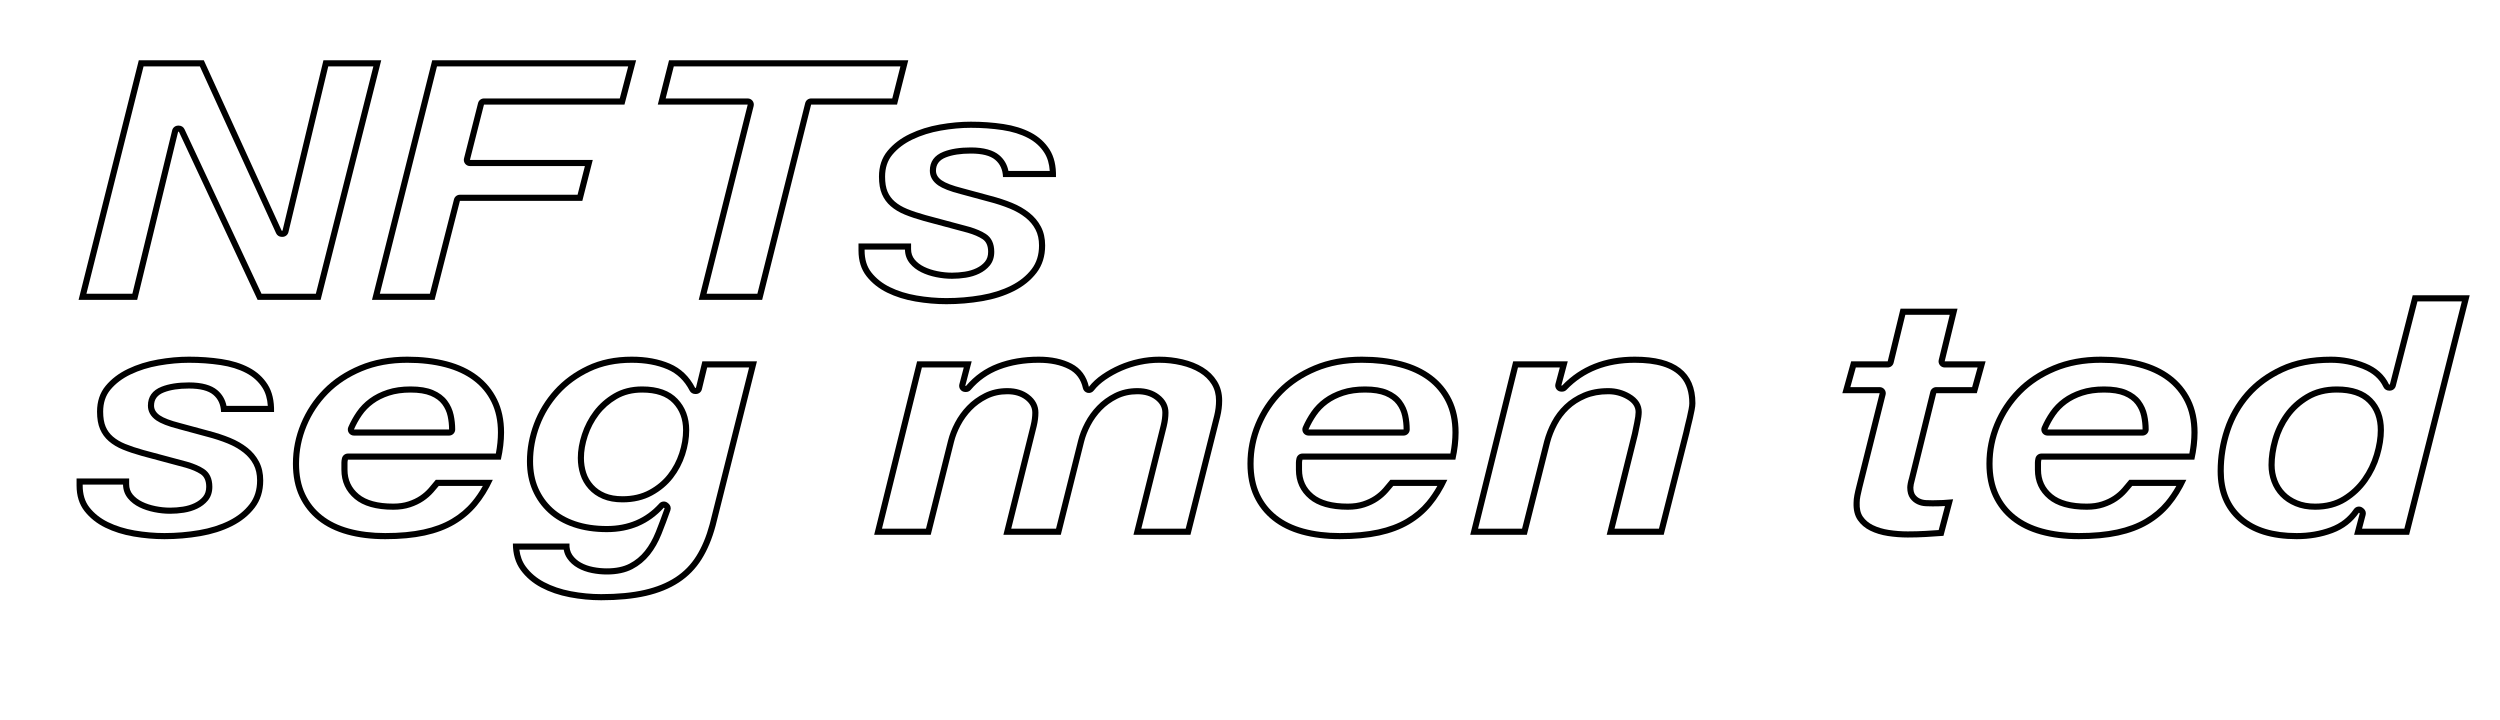 <?xml version="1.0" encoding="UTF-8" standalone="no"?>
<!DOCTYPE svg PUBLIC "-//W3C//DTD SVG 1.1//EN" "http://www.w3.org/Graphics/SVG/1.1/DTD/svg11.dtd">
<svg width="100%" height="100%" viewBox="0 0 1701 490" version="1.1" xmlns="http://www.w3.org/2000/svg" xmlns:xlink="http://www.w3.org/1999/xlink" xml:space="preserve" xmlns:serif="http://www.serif.com/" style="fill-rule:evenodd;clip-rule:evenodd;stroke-linejoin:round;stroke-miterlimit:2;">
    <g id="Artboard2" transform="matrix(0.774,0,0,0.546,381.587,591.584)">
        <rect x="-493.063" y="-1084.19" width="2197.44" height="897.59" style="fill:none;"/>
        <g transform="matrix(1.06,0,0,1.256,-1180.23,-2404.15)">
            <path d="M763.42,1111.3L713.487,1348.98L762.088,1348.98L796.042,1182.2L796.708,1182.2L861.954,1348.98L914.217,1348.98L964.482,1111.3L916.547,1111.3L882.592,1280.4L881.927,1280.4L817.347,1111.3L763.42,1111.3ZM767.378,1117.37L814.085,1117.37C814.085,1117.37 877.309,1282.93 877.309,1282.93C878.135,1285.09 879.94,1286.48 881.927,1286.48L882.592,1286.48C884.94,1286.48 886.981,1284.55 887.529,1281.82L920.548,1117.37C920.548,1117.37 957.959,1117.37 957.959,1117.37C950.179,1154.16 916.433,1313.73 910.264,1342.9C910.264,1342.9 865.182,1342.9 865.182,1342.9C865.182,1342.9 801.306,1179.62 801.306,1179.62C800.471,1177.49 798.678,1176.12 796.708,1176.12L796.042,1176.12C793.701,1176.12 791.664,1178.04 791.109,1180.76L758.1,1342.9C758.1,1342.9 719.999,1342.9 719.999,1342.9L767.378,1117.37Z"/>
            <path d="M1006.76,1111.3L956.826,1348.98L1008.76,1348.98L1029.73,1250.77L1131.26,1250.77L1139.91,1210.16L1038.05,1210.16L1049.7,1155.24L1166.21,1155.24L1175.86,1111.3L1006.76,1111.3ZM1010.72,1117.37L1169.28,1117.37C1169.28,1117.37 1162.3,1149.16 1162.3,1149.16C1162.3,1149.16 1049.7,1149.16 1049.7,1149.16C1047.38,1149.16 1045.35,1151.05 1044.78,1153.74L1033.13,1208.67C1032.74,1210.48 1033.08,1212.41 1034.04,1213.89C1035,1215.37 1036.48,1216.24 1038.05,1216.24L1133.38,1216.24C1133.38,1216.24 1127.31,1244.7 1127.31,1244.7C1127.31,1244.7 1029.73,1244.7 1029.73,1244.7C1027.41,1244.7 1025.38,1246.58 1024.81,1249.27L1004.81,1342.9C1004.81,1342.9 963.338,1342.9 963.338,1342.9L1010.72,1117.37Z"/>
            <path d="M1268.41,1155.24L1227.79,1348.98L1280.39,1348.98L1321,1155.24L1392.24,1155.24L1401.56,1111.3L1203.16,1111.3L1193.84,1155.24L1268.41,1155.24ZM1273.33,1156.72C1273.71,1154.9 1273.37,1152.98 1272.41,1151.5C1271.45,1150.02 1269.97,1149.16 1268.41,1149.16L1200.37,1149.16C1200.37,1149.16 1207.11,1117.37 1207.11,1117.37C1207.11,1117.37 1395.03,1117.37 1395.03,1117.37C1395.03,1117.37 1388.29,1149.16 1388.29,1149.16C1388.29,1149.16 1321,1149.16 1321,1149.16C1318.67,1149.16 1316.64,1151.05 1316.08,1153.76L1276.43,1342.9C1276.43,1342.9 1234.3,1342.9 1234.3,1342.9C1234.3,1342.9 1273.33,1156.72 1273.33,1156.72Z"/>
            <path d="M1480.12,1227.14L1524.06,1227.14C1524.28,1216.04 1522.51,1206.94 1518.74,1199.84C1514.96,1192.74 1509.8,1187.14 1503.26,1183.03C1496.71,1178.93 1489.11,1176.1 1480.45,1174.54C1471.8,1172.99 1462.81,1172.21 1453.49,1172.21C1445.28,1172.21 1436.68,1173.16 1427.69,1175.04C1418.7,1176.93 1410.44,1180.04 1402.89,1184.36C1395.35,1188.69 1389.19,1194.3 1384.42,1201.17C1379.64,1208.05 1377.26,1216.6 1377.26,1226.81C1377.26,1233.69 1378.09,1239.46 1379.76,1244.12C1381.42,1248.78 1383.86,1252.77 1387.08,1256.1C1390.3,1259.43 1394.18,1262.2 1398.73,1264.42C1403.28,1266.64 1408.55,1268.75 1414.54,1270.75L1450.83,1282.4C1455.93,1284.17 1460.04,1286.28 1463.14,1288.72C1466.25,1291.16 1467.8,1295.38 1467.8,1301.37C1467.8,1305.37 1466.92,1308.64 1465.14,1311.19C1463.37,1313.75 1461.04,1315.85 1458.15,1317.52C1455.27,1319.18 1452.05,1320.35 1448.5,1321.01C1444.95,1321.68 1441.4,1322.01 1437.85,1322.01C1433.85,1322.01 1429.8,1321.51 1425.69,1320.51C1421.59,1319.52 1417.93,1318.07 1414.71,1316.19C1411.49,1314.3 1408.88,1311.91 1406.89,1309.03C1404.89,1306.14 1403.89,1302.7 1403.89,1298.71L1403.89,1293.05L1360.28,1293.05L1360.28,1300.04C1360.28,1310.25 1362.5,1318.74 1366.94,1325.51C1371.38,1332.28 1377.09,1337.71 1384.08,1341.82C1391.07,1345.92 1398.9,1348.87 1407.55,1350.64C1416.21,1352.41 1424.75,1353.3 1433.18,1353.3C1443.17,1353.3 1453.05,1352.3 1462.81,1350.31C1472.58,1348.31 1481.34,1344.98 1489.11,1340.32C1496.88,1335.66 1503.15,1329.61 1507.92,1322.18C1512.69,1314.74 1515.07,1305.7 1515.07,1295.05C1515.07,1287.95 1513.91,1281.73 1511.58,1276.41C1509.25,1271.08 1506.03,1266.48 1501.92,1262.59C1497.82,1258.71 1493.05,1255.43 1487.61,1252.77C1482.17,1250.11 1476.24,1247.78 1469.8,1245.78L1446.17,1238.12C1438.18,1235.68 1432.57,1233.13 1429.36,1230.47C1426.14,1227.81 1424.53,1224.59 1424.53,1220.82C1424.53,1214.6 1427.25,1210.22 1432.68,1207.67C1438.12,1205.11 1445.06,1203.84 1453.49,1203.84C1462.81,1203.84 1469.52,1205.89 1473.63,1210C1477.74,1214.1 1479.9,1219.82 1480.12,1227.14ZM1484.63,1221.06C1483.54,1214.59 1480.92,1209.36 1476.88,1205.33C1472.1,1200.55 1464.36,1197.76 1453.49,1197.76C1444.3,1197.76 1436.76,1199.23 1430.83,1202.01C1423.12,1205.63 1419.45,1212 1419.45,1220.82C1419.45,1226.48 1421.64,1231.47 1426.47,1235.47C1430.01,1238.39 1436.12,1241.33 1444.89,1244.01C1444.87,1244 1468.48,1251.65 1468.48,1251.65C1468.49,1251.65 1468.51,1251.66 1468.53,1251.66C1474.73,1253.59 1480.45,1255.83 1485.69,1258.4C1490.66,1260.83 1495.03,1263.81 1498.78,1267.36C1502.31,1270.7 1505.08,1274.65 1507.08,1279.23C1509.06,1283.74 1510,1289.03 1510,1295.05C1510,1304.24 1508.01,1312.06 1503.89,1318.48C1499.57,1325.21 1493.87,1330.66 1486.83,1334.89C1479.49,1339.3 1471.19,1342.43 1461.96,1344.32C1452.47,1346.26 1442.88,1347.23 1433.18,1347.23C1425.03,1347.23 1416.78,1346.37 1408.41,1344.65C1400.27,1342.98 1392.9,1340.23 1386.32,1336.36C1380.05,1332.68 1374.91,1327.82 1370.93,1321.75C1367.16,1315.99 1365.36,1308.73 1365.36,1300.04C1365.36,1300.04 1365.36,1299.13 1365.36,1299.13L1398.82,1299.13C1398.89,1304.45 1400.3,1309.04 1402.98,1312.91C1405.41,1316.42 1408.56,1319.35 1412.48,1321.64C1416.05,1323.74 1420.12,1325.36 1424.68,1326.47C1429.13,1327.55 1433.52,1328.09 1437.85,1328.09C1441.66,1328.09 1445.47,1327.73 1449.28,1327.02C1453.36,1326.25 1457.05,1324.9 1460.36,1322.99C1463.95,1320.92 1466.83,1318.26 1469.04,1315.08C1471.53,1311.51 1472.88,1306.97 1472.88,1301.37C1472.88,1292.88 1470.33,1287.1 1465.93,1283.64C1462.47,1280.93 1457.92,1278.54 1452.24,1276.56C1452.21,1276.55 1452.18,1276.54 1452.14,1276.53L1415.88,1264.88C1410.11,1262.96 1405.03,1260.93 1400.65,1258.79C1396.65,1256.84 1393.23,1254.43 1390.4,1251.5C1387.78,1248.79 1385.78,1245.53 1384.42,1241.73C1382.99,1237.71 1382.34,1232.73 1382.34,1226.81C1382.34,1218.16 1384.28,1210.89 1388.32,1205.06C1392.65,1198.82 1398.25,1193.77 1405.09,1189.85C1412.23,1185.75 1420.06,1182.82 1428.57,1181.03C1437.25,1179.21 1445.56,1178.29 1453.49,1178.29C1462.55,1178.29 1471.29,1179.04 1479.7,1180.55C1487.75,1182 1494.82,1184.6 1500.9,1188.42C1506.63,1192.01 1511.15,1196.89 1514.45,1203.11C1517.05,1208 1518.49,1213.99 1518.89,1221.06L1484.63,1221.06Z"/>
            <path d="M831.661,1460.28L875.602,1460.28C875.824,1449.18 874.048,1440.08 870.276,1432.98C866.503,1425.88 861.343,1420.28 854.797,1416.17C848.25,1412.06 840.649,1409.23 831.994,1407.68C823.339,1406.13 814.351,1405.35 805.03,1405.35C796.819,1405.35 788.22,1406.29 779.232,1408.18C770.244,1410.07 761.977,1413.17 754.432,1417.5C746.886,1421.83 740.728,1427.43 735.957,1434.31C731.185,1441.19 728.8,1449.74 728.8,1459.94C728.8,1466.82 729.632,1472.59 731.296,1477.25C732.961,1481.91 735.402,1485.91 738.62,1489.24C741.838,1492.57 745.721,1495.34 750.271,1497.56C754.82,1499.78 760.091,1501.89 766.083,1503.88L802.367,1515.54C807.471,1517.31 811.577,1519.42 814.684,1521.86C817.791,1524.3 819.344,1528.52 819.344,1534.51C819.344,1538.5 818.457,1541.78 816.681,1544.33C814.906,1546.88 812.576,1548.99 809.691,1550.65C806.806,1552.32 803.588,1553.48 800.037,1554.15C796.486,1554.82 792.935,1555.15 789.385,1555.15C785.39,1555.15 781.34,1554.65 777.234,1553.65C773.129,1552.65 769.467,1551.21 766.249,1549.32C763.031,1547.44 760.424,1545.05 758.426,1542.17C756.429,1539.28 755.43,1535.84 755.43,1531.85L755.43,1526.19L711.822,1526.19L711.822,1533.18C711.822,1543.39 714.042,1551.88 718.48,1558.64C722.919,1565.41 728.633,1570.85 735.624,1574.95C742.614,1579.06 750.437,1582 759.092,1583.78C767.747,1585.55 776.291,1586.44 784.724,1586.44C794.711,1586.44 804.586,1585.44 814.351,1583.44C824.116,1581.45 832.882,1578.12 840.649,1573.46C848.416,1568.8 854.686,1562.75 859.457,1555.32C864.228,1547.88 866.614,1538.84 866.614,1528.18C866.614,1521.08 865.449,1514.87 863.119,1509.54C860.789,1504.22 857.571,1499.61 853.465,1495.73C849.359,1491.85 844.588,1488.57 839.151,1485.91C833.714,1483.25 827.777,1480.91 821.342,1478.92L797.707,1471.26C789.718,1468.82 784.114,1466.27 780.896,1463.61C777.678,1460.94 776.069,1457.72 776.069,1453.95C776.069,1447.74 778.788,1443.36 784.225,1440.8C789.662,1438.25 796.597,1436.97 805.03,1436.97C814.351,1436.97 821.064,1439.03 825.17,1443.13C829.275,1447.24 831.439,1452.95 831.661,1460.28ZM836.171,1454.2C835.075,1447.73 832.457,1442.5 828.425,1438.47C823.638,1433.68 815.897,1430.9 805.03,1430.9C795.842,1430.9 788.296,1432.36 782.371,1435.14C774.662,1438.76 770.992,1445.14 770.992,1453.95C770.992,1459.62 773.178,1464.61 778.009,1468.61C781.545,1471.53 787.659,1474.46 796.434,1477.15C796.414,1477.14 820.015,1484.79 820.015,1484.79C820.033,1484.79 820.05,1484.8 820.067,1484.8C826.269,1486.73 831.989,1488.97 837.228,1491.53C842.198,1493.97 846.565,1496.95 850.317,1500.5C853.846,1503.84 856.618,1507.79 858.621,1512.36C860.597,1516.88 861.537,1522.16 861.537,1528.18C861.537,1537.37 859.546,1545.2 855.431,1551.61C851.108,1558.35 845.411,1563.8 838.374,1568.02C831.027,1572.43 822.732,1575.56 813.496,1577.45C804.013,1579.39 794.423,1580.36 784.724,1580.36C776.573,1580.36 768.315,1579.5 759.95,1577.79C751.805,1576.12 744.439,1573.36 737.86,1569.5C731.591,1565.82 726.454,1560.96 722.474,1554.89C718.696,1549.13 716.9,1541.87 716.9,1533.18C716.9,1533.18 716.9,1532.27 716.9,1532.27L750.356,1532.27C750.426,1537.59 751.836,1542.17 754.517,1546.04C756.947,1549.56 760.101,1552.49 764.016,1554.78C767.593,1556.88 771.66,1558.5 776.223,1559.61C780.67,1560.69 785.058,1561.23 789.385,1561.23C793.197,1561.23 797.01,1560.87 800.823,1560.15C804.897,1559.39 808.585,1558.04 811.895,1556.13C815.489,1554.06 818.371,1551.4 820.583,1548.22C823.069,1544.64 824.422,1540.1 824.422,1534.51C824.422,1526.02 821.872,1520.24 817.47,1516.78C814.014,1514.06 809.462,1511.67 803.784,1509.7C803.75,1509.69 803.716,1509.68 803.683,1509.66L767.423,1498.02C761.65,1496.1 756.571,1494.07 752.187,1491.93C748.189,1489.98 744.767,1487.56 741.94,1484.64C739.315,1481.92 737.322,1478.67 735.965,1474.86C734.531,1470.85 733.877,1465.87 733.877,1459.94C733.877,1451.29 735.82,1444.02 739.863,1438.19C744.188,1431.96 749.786,1426.9 756.626,1422.98C763.769,1418.88 771.599,1415.95 780.108,1414.17C788.791,1412.34 797.098,1411.43 805.03,1411.43C814.091,1411.43 822.828,1412.18 831.241,1413.69C839.285,1415.13 846.356,1417.74 852.44,1421.55C858.167,1425.14 862.692,1430.03 865.991,1436.24C868.59,1441.13 870.03,1447.13 870.428,1454.2L836.171,1454.2Z"/>
            <path d="M936.853,1507.55L1063.68,1507.55C1065.46,1498 1066.35,1489.02 1066.35,1480.58C1066.35,1468.15 1064.4,1457.23 1060.52,1447.79C1056.64,1438.36 1051.2,1430.48 1044.21,1424.16C1037.22,1417.83 1028.79,1413.12 1018.91,1410.01C1009.03,1406.9 998.104,1405.35 986.12,1405.35C971.473,1405.35 958.268,1408.29 946.506,1414.17C934.744,1420.05 924.813,1427.93 916.713,1437.81C908.613,1447.68 902.344,1459 897.905,1471.76C893.467,1484.52 891.247,1497.78 891.247,1511.54C891.247,1523.97 893.078,1534.84 896.74,1544.16C900.402,1553.48 905.562,1561.31 912.219,1567.63C918.877,1573.96 926.922,1578.67 936.353,1581.78C945.785,1584.89 956.271,1586.44 967.811,1586.44C980.239,1586.44 991.169,1585.22 1000.6,1582.78C1010.03,1580.34 1018.3,1576.62 1025.4,1571.63C1032.5,1566.63 1038.61,1560.48 1043.71,1553.15C1048.81,1545.83 1053.25,1537.28 1057.02,1527.52L1009.75,1527.52C1007.98,1530.18 1006.04,1532.96 1003.93,1535.84C1001.82,1538.73 999.38,1541.28 996.606,1543.5C993.832,1545.72 990.614,1547.55 986.952,1548.99C983.29,1550.43 979.129,1551.15 974.469,1551.15C961.597,1551.15 952.055,1548.05 945.841,1541.83C939.627,1535.62 936.52,1527.52 936.52,1517.53L936.52,1510.54C936.52,1509.65 936.631,1508.66 936.853,1507.55ZM936.853,1501.47C934.504,1501.47 932.462,1503.4 931.915,1506.13C931.588,1507.76 931.443,1509.24 931.443,1510.54L931.443,1517.53C931.443,1529.44 935.175,1539.09 942.586,1546.5C949.522,1553.43 960.1,1557.23 974.469,1557.23C979.723,1557.23 984.411,1556.39 988.539,1554.76C992.671,1553.14 996.296,1551.06 999.427,1548.55C1002.58,1546.03 1005.35,1543.12 1007.75,1539.84C1009.32,1537.7 1010.79,1535.62 1012.18,1533.6C1012.18,1533.6 1048.75,1533.6 1048.75,1533.6C1046.06,1539.35 1043.08,1544.57 1039.81,1549.26C1035.08,1556.05 1029.41,1561.76 1022.83,1566.39C1016.16,1571.08 1008.39,1574.55 999.527,1576.84C990.405,1579.2 979.832,1580.36 967.811,1580.36C956.766,1580.36 946.728,1578.89 937.701,1575.92C928.981,1573.05 921.531,1568.72 915.375,1562.87C909.335,1557.13 904.657,1550.03 901.335,1541.58C897.964,1533 896.325,1522.98 896.325,1511.54C896.325,1498.59 898.415,1486.11 902.592,1474.1C906.78,1462.06 912.694,1451.38 920.336,1442.07C927.98,1432.75 937.363,1425.33 948.463,1419.78C959.643,1414.19 972.198,1411.43 986.12,1411.43C997.631,1411.43 1008.13,1412.9 1017.62,1415.89C1026.8,1418.78 1034.65,1423.13 1041.15,1429.01C1047.5,1434.75 1052.44,1441.91 1055.96,1450.48C1059.53,1459.14 1061.27,1469.18 1061.27,1480.58C1061.27,1487.19 1060.69,1494.15 1059.54,1501.47C1059.54,1501.47 936.853,1501.47 936.853,1501.47ZM1020.74,1483.66C1023.54,1483.66 1025.82,1480.94 1025.82,1477.59C1025.82,1472.72 1025.39,1467.91 1024.54,1463.16C1023.61,1457.97 1021.81,1453.24 1019.15,1448.98C1016.43,1444.64 1012.54,1441.1 1007.38,1438.52C1002.67,1436.16 996.477,1434.89 988.783,1434.89C981.528,1434.89 975.124,1436.01 969.562,1438.19C963.905,1440.4 958.994,1443.37 954.812,1447.06C950.572,1450.8 947.023,1455.17 944.155,1460.16C941.417,1464.92 939.096,1469.92 937.191,1475.16C936.507,1477.04 936.661,1479.2 937.599,1480.92C938.538,1482.63 940.134,1483.66 941.846,1483.66L1020.74,1483.66ZM1020.74,1477.59L941.846,1477.59C943.621,1472.7 945.785,1468.04 948.337,1463.61C950.889,1459.17 954.052,1455.28 957.825,1451.95C961.597,1448.62 966.036,1445.96 971.14,1443.96C976.244,1441.97 982.125,1440.97 988.783,1440.97C995.662,1440.97 1001.21,1442.02 1005.43,1444.13C1009.64,1446.24 1012.86,1449.07 1015.08,1452.62C1017.3,1456.17 1018.8,1460.11 1019.58,1464.44C1020.35,1468.77 1020.74,1473.15 1020.74,1477.59Z"/>
            <path d="M1241.78,1573.12L1276.06,1410.01L1230.79,1410.01L1225.46,1436.31L1224.8,1436.31C1219.92,1424.99 1212.92,1417 1203.83,1412.34C1194.73,1407.68 1184.19,1405.35 1172.2,1405.35C1158.44,1405.35 1146.18,1408.4 1135.42,1414.51C1124.65,1420.61 1115.56,1428.6 1108.12,1438.47C1100.69,1448.35 1095.03,1459.44 1091.14,1471.76C1087.26,1484.08 1085.32,1496.56 1085.32,1509.21C1085.32,1519.86 1086.87,1529.46 1089.98,1538.01C1093.09,1546.55 1097.47,1553.93 1103.13,1560.14C1108.79,1566.36 1115.72,1571.13 1123.93,1574.46C1132.14,1577.79 1141.36,1579.45 1151.56,1579.45C1170.87,1579.45 1186.63,1571.35 1198.83,1555.15L1199.5,1555.81C1197.06,1564.03 1194.62,1571.79 1192.18,1579.12C1189.73,1586.44 1186.74,1592.77 1183.19,1598.09C1179.64,1603.42 1175.37,1607.63 1170.37,1610.74C1165.38,1613.85 1159.11,1615.4 1151.56,1615.4C1147.79,1615.4 1144.02,1614.96 1140.25,1614.07C1136.47,1613.18 1133.09,1611.74 1130.09,1609.74C1127.1,1607.74 1124.71,1605.19 1122.94,1602.09C1121.16,1598.98 1120.38,1595.21 1120.61,1590.77L1073.67,1590.77C1073.67,1601.2 1075.83,1609.96 1080.16,1617.07C1084.49,1624.17 1090.15,1629.94 1097.14,1634.38C1104.13,1638.81 1112.01,1642.03 1120.77,1644.03C1129.54,1646.03 1138.25,1647.03 1146.9,1647.03C1161.11,1647.03 1173.48,1645.58 1184.02,1642.7C1194.56,1639.81 1203.66,1635.37 1211.32,1629.38C1218.97,1623.39 1225.24,1615.73 1230.12,1606.41C1235.01,1597.09 1238.89,1586 1241.78,1573.12ZM1236.86,1571.59C1234.12,1583.8 1230.46,1594.34 1225.82,1603.18C1221.34,1611.75 1215.58,1618.79 1208.54,1624.3C1201.35,1629.92 1192.79,1634.06 1182.89,1636.77C1172.67,1639.57 1160.67,1640.95 1146.9,1640.95C1138.56,1640.95 1130.17,1639.98 1121.72,1638.06C1113.49,1636.18 1106.08,1633.17 1099.52,1629.01C1093.24,1625.02 1088.15,1619.86 1084.26,1613.48C1081.4,1608.79 1079.69,1603.23 1079.04,1596.85C1079.04,1596.85 1115.82,1596.85 1115.82,1596.85C1116.29,1600.07 1117.28,1602.96 1118.75,1605.52C1120.95,1609.38 1123.9,1612.57 1127.62,1615.05C1131.06,1617.34 1134.94,1619.02 1139.27,1620.03C1143.37,1621 1147.46,1621.48 1151.56,1621.48C1160.06,1621.48 1167.09,1619.63 1172.71,1616.13C1178.34,1612.63 1183.15,1607.88 1187.16,1601.88C1191,1596.12 1194.25,1589.29 1196.89,1581.37C1199.36,1573.98 1201.82,1566.14 1204.28,1557.85C1205,1555.45 1204.38,1552.78 1202.75,1551.15L1202.09,1550.48C1199.99,1548.39 1196.89,1548.65 1195.06,1551.08C1183.84,1565.98 1169.32,1573.37 1151.56,1573.37C1141.96,1573.37 1133.29,1571.83 1125.56,1568.7C1118.07,1565.66 1111.73,1561.33 1106.56,1555.66C1101.43,1550.03 1097.45,1543.33 1094.63,1535.58C1091.79,1527.76 1090.4,1518.96 1090.4,1509.21C1090.4,1497.29 1092.23,1485.52 1095.89,1473.91C1099.56,1462.3 1104.89,1451.85 1111.89,1442.54C1118.89,1433.25 1127.46,1425.74 1137.59,1420C1147.72,1414.26 1159.26,1411.43 1172.2,1411.43C1183.43,1411.43 1193.31,1413.56 1201.83,1417.93C1209.85,1422.04 1215.98,1429.12 1220.29,1439.1C1221.16,1441.12 1222.9,1442.39 1224.8,1442.39L1225.46,1442.39C1227.81,1442.39 1229.85,1440.47 1230.4,1437.74L1234.78,1416.09C1234.78,1416.09 1269.55,1416.09 1269.55,1416.09C1269.55,1416.09 1236.86,1571.59 1236.86,1571.59L1236.86,1571.59ZM1180.86,1434.89C1171.88,1434.89 1164.04,1437.32 1157.31,1442.05C1150.73,1446.69 1145.25,1452.49 1140.86,1459.44C1136.53,1466.3 1133.21,1473.88 1130.93,1482.17C1128.64,1490.5 1127.51,1498.4 1127.51,1505.88C1127.51,1511.64 1128.21,1517.09 1129.59,1522.22C1131.03,1527.6 1133.32,1532.38 1136.47,1536.57C1139.62,1540.78 1143.55,1544.08 1148.28,1546.44C1152.82,1548.71 1158.24,1549.91 1164.55,1549.91C1173.91,1549.91 1182.08,1547.57 1189.1,1543.02C1196.08,1538.49 1201.81,1532.73 1206.34,1525.76C1210.8,1518.88 1214.18,1511.21 1216.48,1502.77C1218.76,1494.36 1219.89,1486.18 1219.89,1478.25C1219.89,1465.66 1216.59,1455.36 1210.17,1447.27C1203.8,1439.25 1194.1,1434.89 1180.86,1434.89ZM1180.86,1440.97C1192.4,1440.97 1200.94,1444.46 1206.49,1451.45C1212.04,1458.45 1214.81,1467.38 1214.81,1478.25C1214.81,1485.58 1213.76,1493.12 1211.65,1500.89C1209.54,1508.66 1206.43,1515.7 1202.33,1522.03C1198.22,1528.35 1193.01,1533.57 1186.68,1537.67C1180.36,1541.78 1172.98,1543.83 1164.55,1543.83C1159,1543.83 1154.23,1542.83 1150.23,1540.84C1146.24,1538.84 1142.91,1536.06 1140.25,1532.51C1137.58,1528.96 1135.64,1524.91 1134.42,1520.36C1133.2,1515.81 1132.59,1510.99 1132.59,1505.88C1132.59,1499 1133.64,1491.73 1135.75,1484.08C1137.86,1476.42 1140.91,1469.43 1144.91,1463.11C1148.9,1456.78 1153.89,1451.51 1159.89,1447.29C1165.88,1443.08 1172.87,1440.97 1180.86,1440.97Z"/>
            <path d="M1408.88,1410.01L1373.27,1582.11L1420.2,1582.11L1439.51,1489.9C1440.62,1484.58 1442.39,1479.14 1444.84,1473.59C1447.28,1468.04 1450.33,1463 1453.99,1458.45C1457.65,1453.9 1461.98,1450.12 1466.97,1447.13C1471.97,1444.13 1477.57,1442.63 1483.78,1442.63C1489.78,1442.63 1494.71,1444.41 1498.6,1447.96C1502.48,1451.51 1504.42,1455.84 1504.42,1460.94C1504.42,1464.71 1503.98,1468.82 1503.09,1473.26L1480.45,1582.11L1528.06,1582.11L1547.36,1489.9C1548.47,1484.58 1550.25,1479.14 1552.69,1473.59C1555.13,1468.04 1558.18,1463 1561.84,1458.45C1565.51,1453.9 1569.83,1450.12 1574.83,1447.13C1579.82,1444.13 1585.42,1442.63 1591.64,1442.63C1597.63,1442.63 1602.57,1444.41 1606.45,1447.96C1610.34,1451.51 1612.28,1455.84 1612.28,1460.94C1612.28,1464.71 1611.83,1468.82 1610.94,1473.26L1588.31,1582.11L1635.58,1582.11L1656.88,1480.91C1657.99,1475.81 1659.1,1470.54 1660.21,1465.1C1661.32,1459.67 1661.88,1454.28 1661.88,1448.96C1661.88,1441.63 1660.43,1435.2 1657.55,1429.65C1654.66,1424.1 1650.78,1419.55 1645.9,1416C1641.02,1412.45 1635.41,1409.79 1629.09,1408.01C1622.76,1406.24 1616.27,1405.35 1609.61,1405.35C1604.07,1405.35 1598.46,1406.07 1592.8,1407.51C1587.14,1408.96 1581.76,1411.01 1576.66,1413.67C1571.55,1416.34 1566.78,1419.5 1562.34,1423.16C1557.9,1426.82 1554.24,1430.87 1551.36,1435.31C1549.36,1424.66 1544.59,1417 1537.05,1412.34C1529.5,1407.68 1520.4,1405.35 1509.75,1405.35C1497.1,1405.35 1485.67,1407.68 1475.46,1412.34C1465.25,1417 1456.6,1424.33 1449.5,1434.31L1448.83,1434.31L1454.16,1410.01L1408.88,1410.01ZM1412.86,1416.09L1447.58,1416.09C1447.58,1416.09 1443.92,1432.77 1443.92,1432.77C1443.52,1434.59 1443.85,1436.53 1444.81,1438.02C1445.77,1439.52 1447.26,1440.39 1448.83,1440.39L1449.5,1440.39C1450.98,1440.39 1452.4,1439.61 1453.36,1438.25C1459.9,1429.06 1467.87,1422.31 1477.27,1418.02C1486.94,1413.61 1497.77,1411.43 1509.75,1411.43C1519.49,1411.43 1527.82,1413.48 1534.72,1417.74C1540.91,1421.57 1544.77,1427.9 1546.4,1436.64C1546.84,1438.94 1548.33,1440.73 1550.25,1441.24C1552.17,1441.76 1554.16,1440.9 1555.37,1439.04C1557.95,1435.06 1561.25,1431.45 1565.23,1428.16C1569.4,1424.72 1573.89,1421.75 1578.69,1419.24C1583.48,1416.74 1588.54,1414.81 1593.86,1413.46C1599.16,1412.11 1604.41,1411.43 1609.61,1411.43C1615.88,1411.43 1621.98,1412.26 1627.93,1413.93C1633.69,1415.55 1638.81,1417.96 1643.26,1421.2C1647.44,1424.24 1650.77,1428.12 1653.24,1432.86C1655.64,1437.48 1656.8,1442.86 1656.8,1448.96C1656.8,1453.81 1656.29,1458.71 1655.28,1463.66C1654.18,1469.07 1653.07,1474.31 1651.97,1479.38C1651.97,1479.4 1651.96,1479.41 1651.96,1479.43L1631.62,1576.03C1631.62,1576.03 1594.81,1576.03 1594.81,1576.03C1594.81,1576.03 1615.87,1474.73 1615.87,1474.73C1615.88,1474.71 1615.88,1474.69 1615.88,1474.67C1616.87,1469.73 1617.35,1465.15 1617.35,1460.94C1617.35,1453.97 1614.84,1447.98 1609.53,1443.13C1604.83,1438.83 1598.89,1436.56 1591.64,1436.56C1584.58,1436.56 1578.22,1438.29 1572.55,1441.69C1567.03,1445.01 1562.24,1449.19 1558.19,1454.23C1554.19,1459.19 1550.86,1464.7 1548.2,1470.76C1545.55,1476.77 1543.64,1482.66 1542.44,1488.43C1542.44,1488.42 1524.1,1576.03 1524.1,1576.03C1524.1,1576.03 1486.95,1576.03 1486.95,1576.03C1486.95,1576.03 1508.02,1474.73 1508.02,1474.73C1508.02,1474.71 1508.02,1474.69 1508.03,1474.67C1509.02,1469.73 1509.5,1465.15 1509.5,1460.94C1509.5,1453.97 1506.98,1447.98 1501.68,1443.13C1496.98,1438.83 1491.04,1436.56 1483.78,1436.56C1476.73,1436.56 1470.37,1438.29 1464.7,1441.69C1459.17,1445.01 1454.39,1449.19 1450.33,1454.23C1446.34,1459.19 1443.01,1464.7 1440.34,1470.76C1437.7,1476.77 1435.79,1482.66 1434.58,1488.43C1434.58,1488.42 1416.24,1576.03 1416.24,1576.03C1416.24,1576.03 1379.75,1576.03 1379.75,1576.03L1412.86,1416.09Z"/>
            <path d="M1728.45,1507.55L1855.28,1507.55C1857.06,1498 1857.95,1489.02 1857.95,1480.58C1857.95,1468.15 1856,1457.23 1852.12,1447.79C1848.24,1438.36 1842.8,1430.48 1835.81,1424.16C1828.82,1417.83 1820.38,1413.12 1810.51,1410.01C1800.63,1406.9 1789.7,1405.35 1777.72,1405.35C1763.07,1405.35 1749.87,1408.29 1738.11,1414.17C1726.35,1420.05 1716.41,1427.93 1708.31,1437.81C1700.21,1447.68 1693.94,1459 1689.51,1471.76C1685.07,1484.52 1682.85,1497.78 1682.85,1511.54C1682.85,1523.97 1684.68,1534.84 1688.34,1544.16C1692,1553.48 1697.16,1561.31 1703.82,1567.63C1710.48,1573.96 1718.52,1578.67 1727.95,1581.78C1737.39,1584.89 1747.87,1586.44 1759.41,1586.44C1771.84,1586.44 1782.77,1585.22 1792.2,1582.78C1801.63,1580.34 1809.9,1576.62 1817,1571.63C1824.1,1566.63 1830.2,1560.48 1835.31,1553.15C1840.41,1545.83 1844.85,1537.28 1848.62,1527.52L1801.36,1527.52C1799.58,1530.18 1797.64,1532.96 1795.53,1535.84C1793.42,1538.73 1790.98,1541.28 1788.21,1543.5C1785.43,1545.72 1782.21,1547.55 1778.55,1548.99C1774.89,1550.43 1770.73,1551.15 1766.07,1551.15C1753.2,1551.15 1743.65,1548.05 1737.44,1541.83C1731.23,1535.62 1728.12,1527.52 1728.12,1517.53L1728.12,1510.54C1728.12,1509.65 1728.23,1508.66 1728.45,1507.55ZM1728.45,1501.47C1726.11,1501.47 1724.06,1503.4 1723.52,1506.13C1723.19,1507.76 1723.04,1509.24 1723.04,1510.54L1723.04,1517.53C1723.04,1529.44 1726.78,1539.09 1734.19,1546.5C1741.12,1553.43 1751.7,1557.23 1766.07,1557.23C1771.32,1557.23 1776.01,1556.39 1780.14,1554.76C1784.27,1553.14 1787.9,1551.06 1791.03,1548.55C1794.18,1546.03 1796.95,1543.12 1799.35,1539.84C1800.92,1537.7 1802.39,1535.62 1803.78,1533.6C1803.78,1533.6 1840.35,1533.6 1840.35,1533.6C1837.66,1539.35 1834.68,1544.57 1831.41,1549.26C1826.68,1556.05 1821.02,1561.76 1814.43,1566.39C1807.76,1571.08 1799.99,1574.55 1791.13,1576.84C1782.01,1579.2 1771.43,1580.36 1759.41,1580.36C1748.37,1580.36 1738.33,1578.89 1729.3,1575.92C1720.58,1573.05 1713.13,1568.72 1706.98,1562.87C1700.94,1557.13 1696.26,1550.03 1692.93,1541.58C1689.57,1533 1687.93,1522.98 1687.93,1511.54C1687.93,1498.59 1690.02,1486.11 1694.19,1474.1C1698.38,1462.06 1704.3,1451.38 1711.94,1442.07C1719.58,1432.75 1728.96,1425.33 1740.06,1419.78C1751.24,1414.19 1763.8,1411.43 1777.72,1411.43C1789.23,1411.43 1799.73,1412.9 1809.22,1415.89C1818.4,1418.78 1826.25,1423.13 1832.75,1429.01C1839.1,1434.75 1844.04,1441.91 1847.57,1450.48C1851.13,1459.14 1852.87,1469.18 1852.87,1480.58C1852.87,1487.19 1852.29,1494.15 1851.14,1501.47C1851.14,1501.47 1728.45,1501.47 1728.45,1501.47ZM1812.34,1483.66C1815.14,1483.66 1817.42,1480.94 1817.42,1477.59C1817.42,1472.72 1816.99,1467.91 1816.14,1463.16C1815.21,1457.97 1813.41,1453.24 1810.75,1448.98C1808.03,1444.64 1804.14,1441.1 1798.99,1438.52C1794.27,1436.16 1788.08,1434.89 1780.38,1434.89C1773.13,1434.89 1766.73,1436.01 1761.16,1438.19C1755.51,1440.4 1750.59,1443.37 1746.41,1447.06C1742.17,1450.8 1738.62,1455.17 1735.76,1460.16C1733.02,1464.92 1730.7,1469.92 1728.79,1475.16C1728.11,1477.04 1728.26,1479.2 1729.2,1480.92C1730.14,1482.63 1731.74,1483.66 1733.45,1483.66L1812.34,1483.66ZM1812.34,1477.59L1733.45,1477.59C1735.22,1472.7 1737.39,1468.04 1739.94,1463.61C1742.49,1459.17 1745.65,1455.28 1749.42,1451.95C1753.2,1448.62 1757.64,1445.96 1762.74,1443.96C1767.85,1441.97 1773.73,1440.97 1780.38,1440.97C1787.26,1440.97 1792.81,1442.02 1797.03,1444.13C1801.24,1446.24 1804.46,1449.07 1806.68,1452.62C1808.9,1456.17 1810.4,1460.11 1811.17,1464.44C1811.95,1468.77 1812.34,1473.15 1812.34,1477.59Z"/>
            <path d="M1903.22,1410.01L1867.6,1582.11L1914.54,1582.11L1933.84,1490.57C1935.17,1484.58 1937.12,1478.7 1939.67,1472.93C1942.22,1467.16 1945.44,1462.05 1949.32,1457.61C1953.21,1453.17 1957.87,1449.57 1963.3,1446.8C1968.74,1444.02 1975.01,1442.63 1982.11,1442.63C1987.66,1442.63 1992.82,1444.3 1997.59,1447.63C2002.36,1450.96 2004.75,1455.17 2004.75,1460.28C2004.75,1462.72 2004.36,1466.16 2003.58,1470.6C2002.81,1475.03 2002.2,1478.59 2001.75,1481.25L1980.78,1582.11L2028.05,1582.11L2049.36,1481.25C2049.58,1479.69 2049.97,1477.64 2050.52,1475.09C2051.07,1472.54 2051.63,1469.82 2052.18,1466.93C2052.74,1464.05 2053.24,1461.22 2053.68,1458.45C2054.13,1455.67 2054.35,1453.4 2054.35,1451.62C2054.35,1420.77 2037.59,1405.35 2004.08,1405.35C1979.23,1405.35 1959.14,1414.89 1943.83,1433.98L1943.16,1433.98L1948.49,1410.01L1903.22,1410.01ZM1907.19,1416.09L1941.89,1416.09C1941.89,1416.09 1938.26,1432.42 1938.26,1432.42C1937.85,1434.24 1938.18,1436.19 1939.14,1437.68C1940.1,1439.18 1941.59,1440.06 1943.16,1440.06L1943.83,1440.06C1945.21,1440.06 1946.54,1439.38 1947.49,1438.19C1961.87,1420.28 1980.75,1411.43 2004.08,1411.43C2022.29,1411.43 2035.18,1415.93 2042.47,1425.99C2047.1,1432.38 2049.27,1440.96 2049.27,1451.62C2049.27,1453.1 2049.07,1454.99 2048.7,1457.3C2048.26,1460 2047.78,1462.76 2047.24,1465.57C2046.69,1468.4 2046.15,1471.06 2045.61,1473.56C2045.03,1476.2 2044.63,1478.35 2044.38,1480C2044.39,1479.98 2024.1,1576.03 2024.1,1576.03C2024.1,1576.03 1987.28,1576.03 1987.28,1576.03C1987.28,1576.03 2006.68,1482.72 2006.68,1482.72C2006.7,1482.62 2006.72,1482.53 2006.73,1482.44C2007.17,1479.79 2007.78,1476.26 2008.55,1471.84C2009.42,1466.87 2009.83,1463.01 2009.83,1460.28C2009.83,1453.15 2006.81,1447.02 2000.15,1442.38C1994.59,1438.5 1988.58,1436.56 1982.11,1436.56C1974.26,1436.56 1967.33,1438.13 1961.31,1441.2C1955.28,1444.28 1950.12,1448.3 1945.82,1453.22C1941.54,1458.11 1937.99,1463.73 1935.18,1470.08C1932.44,1476.27 1930.37,1482.58 1928.94,1489.01C1928.93,1489.03 1928.93,1489.06 1928.92,1489.08L1910.58,1576.03C1910.58,1576.03 1874.09,1576.03 1874.09,1576.03L1907.19,1416.09Z"/>
            <path d="M2261.07,1410.01L2271.72,1357.75L2224.45,1357.75L2213.8,1410.01L2183.51,1410.01L2176.18,1441.63L2207.14,1441.63L2187.84,1533.84C2187.17,1536.95 2186.61,1539.89 2186.17,1542.66C2185.73,1545.44 2185.51,1547.94 2185.51,1550.15C2185.28,1557.26 2186.45,1563.03 2189,1567.47C2191.55,1571.9 2194.99,1575.4 2199.32,1577.95C2203.65,1580.5 2208.53,1582.28 2213.97,1583.28C2219.4,1584.28 2224.9,1584.78 2230.44,1584.78C2235.55,1584.78 2240.54,1584.61 2245.42,1584.28C2250.31,1583.94 2255.19,1583.56 2260.07,1583.11L2268.06,1546.83C2262.51,1547.49 2256.85,1547.83 2251.08,1547.83C2249.31,1547.83 2247.48,1547.77 2245.59,1547.66C2243.7,1547.55 2241.98,1547.05 2240.43,1546.16C2238.88,1545.27 2237.6,1544 2236.6,1542.33C2235.6,1540.67 2235.11,1538.28 2235.11,1535.18C2235.11,1534.51 2235.22,1533.46 2235.44,1532.01C2235.66,1530.57 2235.99,1528.96 2236.44,1527.19L2254.08,1441.63L2287.7,1441.63L2295.02,1410.01L2261.07,1410.01ZM2256.14,1408.57C2255.77,1410.38 2256.11,1412.3 2257.08,1413.77C2258.04,1415.23 2259.51,1416.09 2261.07,1416.09L2288.35,1416.09C2288.35,1416.09 2283.84,1435.56 2283.84,1435.56C2283.84,1435.56 2254.08,1435.56 2254.08,1435.56C2251.74,1435.56 2249.71,1437.46 2249.15,1440.18L2231.54,1525.59C2231.05,1527.54 2230.69,1529.32 2230.44,1530.91C2230.14,1532.86 2230.03,1534.28 2230.03,1535.18C2230.03,1539.85 2230.98,1543.38 2232.48,1545.88C2233.98,1548.38 2235.9,1550.31 2238.24,1551.65C2240.38,1552.87 2242.74,1553.58 2245.34,1553.73C2247.31,1553.85 2249.23,1553.9 2251.08,1553.9C2254.54,1553.9 2257.95,1553.79 2261.33,1553.56C2261.33,1553.56 2256.09,1577.37 2256.09,1577.37C2252.43,1577.68 2248.78,1577.96 2245.14,1578.21C2240.35,1578.54 2235.45,1578.7 2230.44,1578.7C2225.16,1578.7 2219.92,1578.22 2214.74,1577.27C2209.85,1576.37 2205.45,1574.79 2201.56,1572.5C2198.05,1570.43 2195.25,1567.62 2193.18,1564.02C2191.18,1560.53 2190.4,1555.96 2190.58,1550.38C2190.58,1550.31 2190.58,1550.23 2190.58,1550.15C2190.58,1548.27 2190.78,1546.16 2191.16,1543.81C2191.58,1541.15 2192.12,1538.33 2192.75,1535.35C2192.76,1535.34 2192.76,1535.33 2192.76,1535.32L2212.07,1443.11C2212.45,1441.3 2212.11,1439.37 2211.14,1437.9C2210.18,1436.42 2208.71,1435.56 2207.14,1435.56L2182.86,1435.56C2182.86,1435.56 2187.37,1416.09 2187.37,1416.09C2187.37,1416.09 2213.8,1416.09 2213.8,1416.09C2216.14,1416.09 2218.18,1414.17 2218.73,1411.45L2228.44,1363.83C2228.44,1363.83 2265.26,1363.83 2265.26,1363.83C2265.26,1363.83 2256.14,1408.57 2256.14,1408.57Z"/>
            <path d="M2341.3,1507.55L2468.12,1507.55C2469.9,1498 2470.79,1489.02 2470.79,1480.58C2470.79,1468.15 2468.85,1457.23 2464.96,1447.79C2461.08,1438.36 2455.64,1430.48 2448.65,1424.16C2441.66,1417.83 2433.23,1413.12 2423.35,1410.01C2413.47,1406.9 2402.55,1405.35 2390.56,1405.35C2375.91,1405.35 2362.71,1408.29 2350.95,1414.17C2339.19,1420.05 2329.26,1427.93 2321.16,1437.81C2313.05,1447.68 2306.79,1459 2302.35,1471.76C2297.91,1484.52 2295.69,1497.78 2295.69,1511.54C2295.69,1523.97 2297.52,1534.84 2301.18,1544.16C2304.84,1553.48 2310,1561.31 2316.66,1567.63C2323.32,1573.96 2331.36,1578.67 2340.8,1581.78C2350.23,1584.89 2360.71,1586.44 2372.25,1586.44C2384.68,1586.44 2395.61,1585.22 2405.04,1582.78C2414.47,1580.34 2422.74,1576.62 2429.84,1571.63C2436.94,1566.63 2443.05,1560.48 2448.15,1553.15C2453.26,1545.83 2457.69,1537.28 2461.47,1527.52L2414.2,1527.52C2412.42,1530.18 2410.48,1532.96 2408.37,1535.84C2406.26,1538.73 2403.82,1541.28 2401.05,1543.5C2398.27,1545.72 2395.06,1547.55 2391.39,1548.99C2387.73,1550.43 2383.57,1551.15 2378.91,1551.15C2366.04,1551.15 2356.5,1548.05 2350.28,1541.83C2344.07,1535.62 2340.96,1527.52 2340.96,1517.53L2340.96,1510.54C2340.96,1509.65 2341.07,1508.66 2341.3,1507.55ZM2341.3,1501.47C2338.95,1501.47 2336.9,1503.4 2336.36,1506.13C2336.03,1507.76 2335.89,1509.24 2335.89,1510.54L2335.89,1517.53C2335.89,1529.44 2339.62,1539.09 2347.03,1546.5C2353.97,1553.43 2364.54,1557.23 2378.91,1557.23C2384.16,1557.23 2388.85,1556.39 2392.98,1554.76C2397.11,1553.14 2400.74,1551.06 2403.87,1548.55C2407.02,1546.03 2409.8,1543.12 2412.19,1539.84C2413.76,1537.7 2415.23,1535.62 2416.62,1533.6C2416.62,1533.6 2453.19,1533.6 2453.19,1533.6C2450.5,1539.35 2447.52,1544.57 2444.25,1549.26C2439.52,1556.05 2433.86,1561.76 2427.27,1566.39C2420.6,1571.08 2412.83,1574.55 2403.97,1576.84C2394.85,1579.2 2384.27,1580.36 2372.25,1580.36C2361.21,1580.36 2351.17,1578.89 2342.14,1575.92C2333.42,1573.05 2325.97,1568.72 2319.82,1562.87C2313.78,1557.13 2309.1,1550.03 2305.78,1541.58C2302.41,1533 2300.77,1522.98 2300.77,1511.54C2300.77,1498.59 2302.86,1486.11 2307.03,1474.1C2311.22,1462.06 2317.14,1451.38 2324.78,1442.07C2332.42,1432.75 2341.81,1425.33 2352.91,1419.78C2364.09,1414.19 2376.64,1411.43 2390.56,1411.43C2402.07,1411.43 2412.57,1412.9 2422.06,1415.89C2431.24,1418.78 2439.09,1423.13 2445.59,1429.01C2451.94,1434.75 2456.88,1441.91 2460.41,1450.48C2463.97,1459.14 2465.71,1469.18 2465.71,1480.58C2465.71,1487.19 2465.13,1494.15 2463.98,1501.47C2463.98,1501.47 2341.3,1501.47 2341.3,1501.47ZM2425.18,1483.66C2427.99,1483.66 2430.26,1480.94 2430.26,1477.59C2430.26,1472.72 2429.83,1467.91 2428.98,1463.16C2428.05,1457.97 2426.25,1453.24 2423.59,1448.98C2420.87,1444.64 2416.98,1441.1 2411.83,1438.52C2407.11,1436.16 2400.92,1434.89 2393.22,1434.89C2385.97,1434.89 2379.57,1436.01 2374.01,1438.19C2368.35,1440.4 2363.44,1443.37 2359.25,1447.06C2355.01,1450.8 2351.47,1455.17 2348.6,1460.16C2345.86,1464.92 2343.54,1469.92 2341.63,1475.16C2340.95,1477.04 2341.1,1479.2 2342.04,1480.92C2342.98,1482.63 2344.58,1483.66 2346.29,1483.66L2425.18,1483.66ZM2425.18,1477.59L2346.29,1477.59C2348.06,1472.7 2350.23,1468.04 2352.78,1463.61C2355.33,1459.17 2358.49,1455.28 2362.27,1451.95C2366.04,1448.62 2370.48,1445.96 2375.58,1443.96C2380.69,1441.97 2386.57,1440.97 2393.22,1440.97C2400.11,1440.97 2405.65,1442.02 2409.87,1444.13C2414.09,1446.24 2417.3,1449.07 2419.52,1452.62C2421.74,1456.17 2423.24,1460.11 2424.02,1464.44C2424.79,1468.77 2425.18,1473.15 2425.18,1477.59Z"/>
            <path d="M2605.27,1560.81L2600.61,1582.11L2646.22,1582.11L2696.48,1344.43L2649.21,1344.43L2630.24,1432.98L2629.57,1432.98C2625.8,1423.44 2619.31,1416.45 2610.1,1412.01C2600.89,1407.57 2591.29,1405.35 2581.3,1405.35C2565.33,1405.35 2551.46,1408.62 2539.69,1415.17C2527.93,1421.72 2518.17,1430.32 2510.4,1440.97C2502.63,1451.62 2496.86,1463.72 2493.09,1477.25C2489.32,1490.79 2487.43,1504.66 2487.43,1518.86C2487.43,1539.73 2493.15,1556.2 2504.58,1568.3C2516,1580.39 2532.15,1586.44 2553.01,1586.44C2563.66,1586.44 2573.59,1584.39 2582.8,1580.28C2592.01,1576.18 2599.28,1569.46 2604.61,1560.14L2605.27,1560.81ZM2610.18,1562.35C2610.68,1560.07 2610.04,1557.65 2608.53,1556.14L2607.86,1555.48C2606.76,1554.38 2605.33,1553.89 2603.91,1554.12C2602.49,1554.36 2601.22,1555.3 2600.42,1556.71C2595.68,1564.99 2589.21,1570.94 2581.03,1574.59C2572.37,1578.45 2563.03,1580.36 2553.01,1580.36C2533.62,1580.36 2518.56,1574.98 2507.94,1563.74C2497.58,1552.78 2492.51,1537.78 2492.51,1518.86C2492.51,1505.32 2494.31,1492.09 2497.91,1479.18C2501.46,1466.41 2506.9,1455.01 2514.23,1444.97C2521.54,1434.93 2530.75,1426.85 2541.84,1420.68C2552.99,1414.47 2566.15,1411.43 2581.3,1411.43C2590.63,1411.43 2599.6,1413.5 2608.2,1417.65C2616.11,1421.46 2621.74,1427.38 2624.98,1435.58C2625.82,1437.7 2627.61,1439.06 2629.57,1439.06L2630.24,1439.06C2632.56,1439.06 2634.58,1437.18 2635.16,1434.49L2653.15,1350.51C2653.15,1350.51 2689.96,1350.51 2689.96,1350.51C2689.96,1350.51 2642.27,1576.03 2642.27,1576.03C2642.27,1576.03 2607.19,1576.03 2607.19,1576.03C2607.19,1576.03 2610.18,1562.35 2610.18,1562.35ZM2586.3,1434.89C2576.42,1434.89 2567.85,1437.55 2560.57,1442.74C2553.39,1447.84 2547.5,1454.3 2542.88,1462.08C2538.33,1469.75 2534.97,1478.14 2532.81,1487.25C2530.68,1496.26 2529.62,1504.81 2529.62,1512.87C2529.62,1518.71 2530.45,1524.3 2532.1,1529.63C2533.8,1535.1 2536.28,1539.85 2539.54,1543.89C2542.76,1547.89 2546.81,1551.15 2551.72,1553.6C2556.5,1555.99 2562.03,1557.23 2568.32,1557.23C2578.24,1557.23 2586.78,1554.49 2593.97,1549.16C2600.99,1543.96 2606.86,1537.36 2611.58,1529.37C2616.23,1521.49 2619.69,1512.96 2621.96,1503.78C2624.22,1494.62 2625.33,1486.1 2625.33,1478.25C2625.33,1465.13 2621.99,1454.71 2615.55,1446.87C2609.2,1439.11 2599.51,1434.89 2586.3,1434.89ZM2586.3,1440.97C2597.84,1440.97 2606.38,1444.35 2611.93,1451.12C2617.48,1457.89 2620.25,1466.93 2620.25,1478.25C2620.25,1485.58 2619.2,1493.51 2617.09,1502.05C2614.98,1510.6 2611.76,1518.53 2607.44,1525.86C2603.11,1533.18 2597.73,1539.23 2591.29,1544C2584.86,1548.77 2577.2,1551.15 2568.32,1551.15C2562.77,1551.15 2557.89,1550.1 2553.68,1547.99C2549.46,1545.88 2545.96,1543.11 2543.19,1539.67C2540.42,1536.23 2538.31,1532.18 2536.87,1527.52C2535.42,1522.86 2534.7,1517.98 2534.7,1512.87C2534.7,1505.33 2535.7,1497.34 2537.7,1488.9C2539.69,1480.47 2542.8,1472.7 2547.02,1465.6C2551.23,1458.5 2556.62,1452.62 2563.16,1447.96C2569.71,1443.3 2577.42,1440.97 2586.3,1440.97Z"/>
        </g>
    </g>
</svg>
